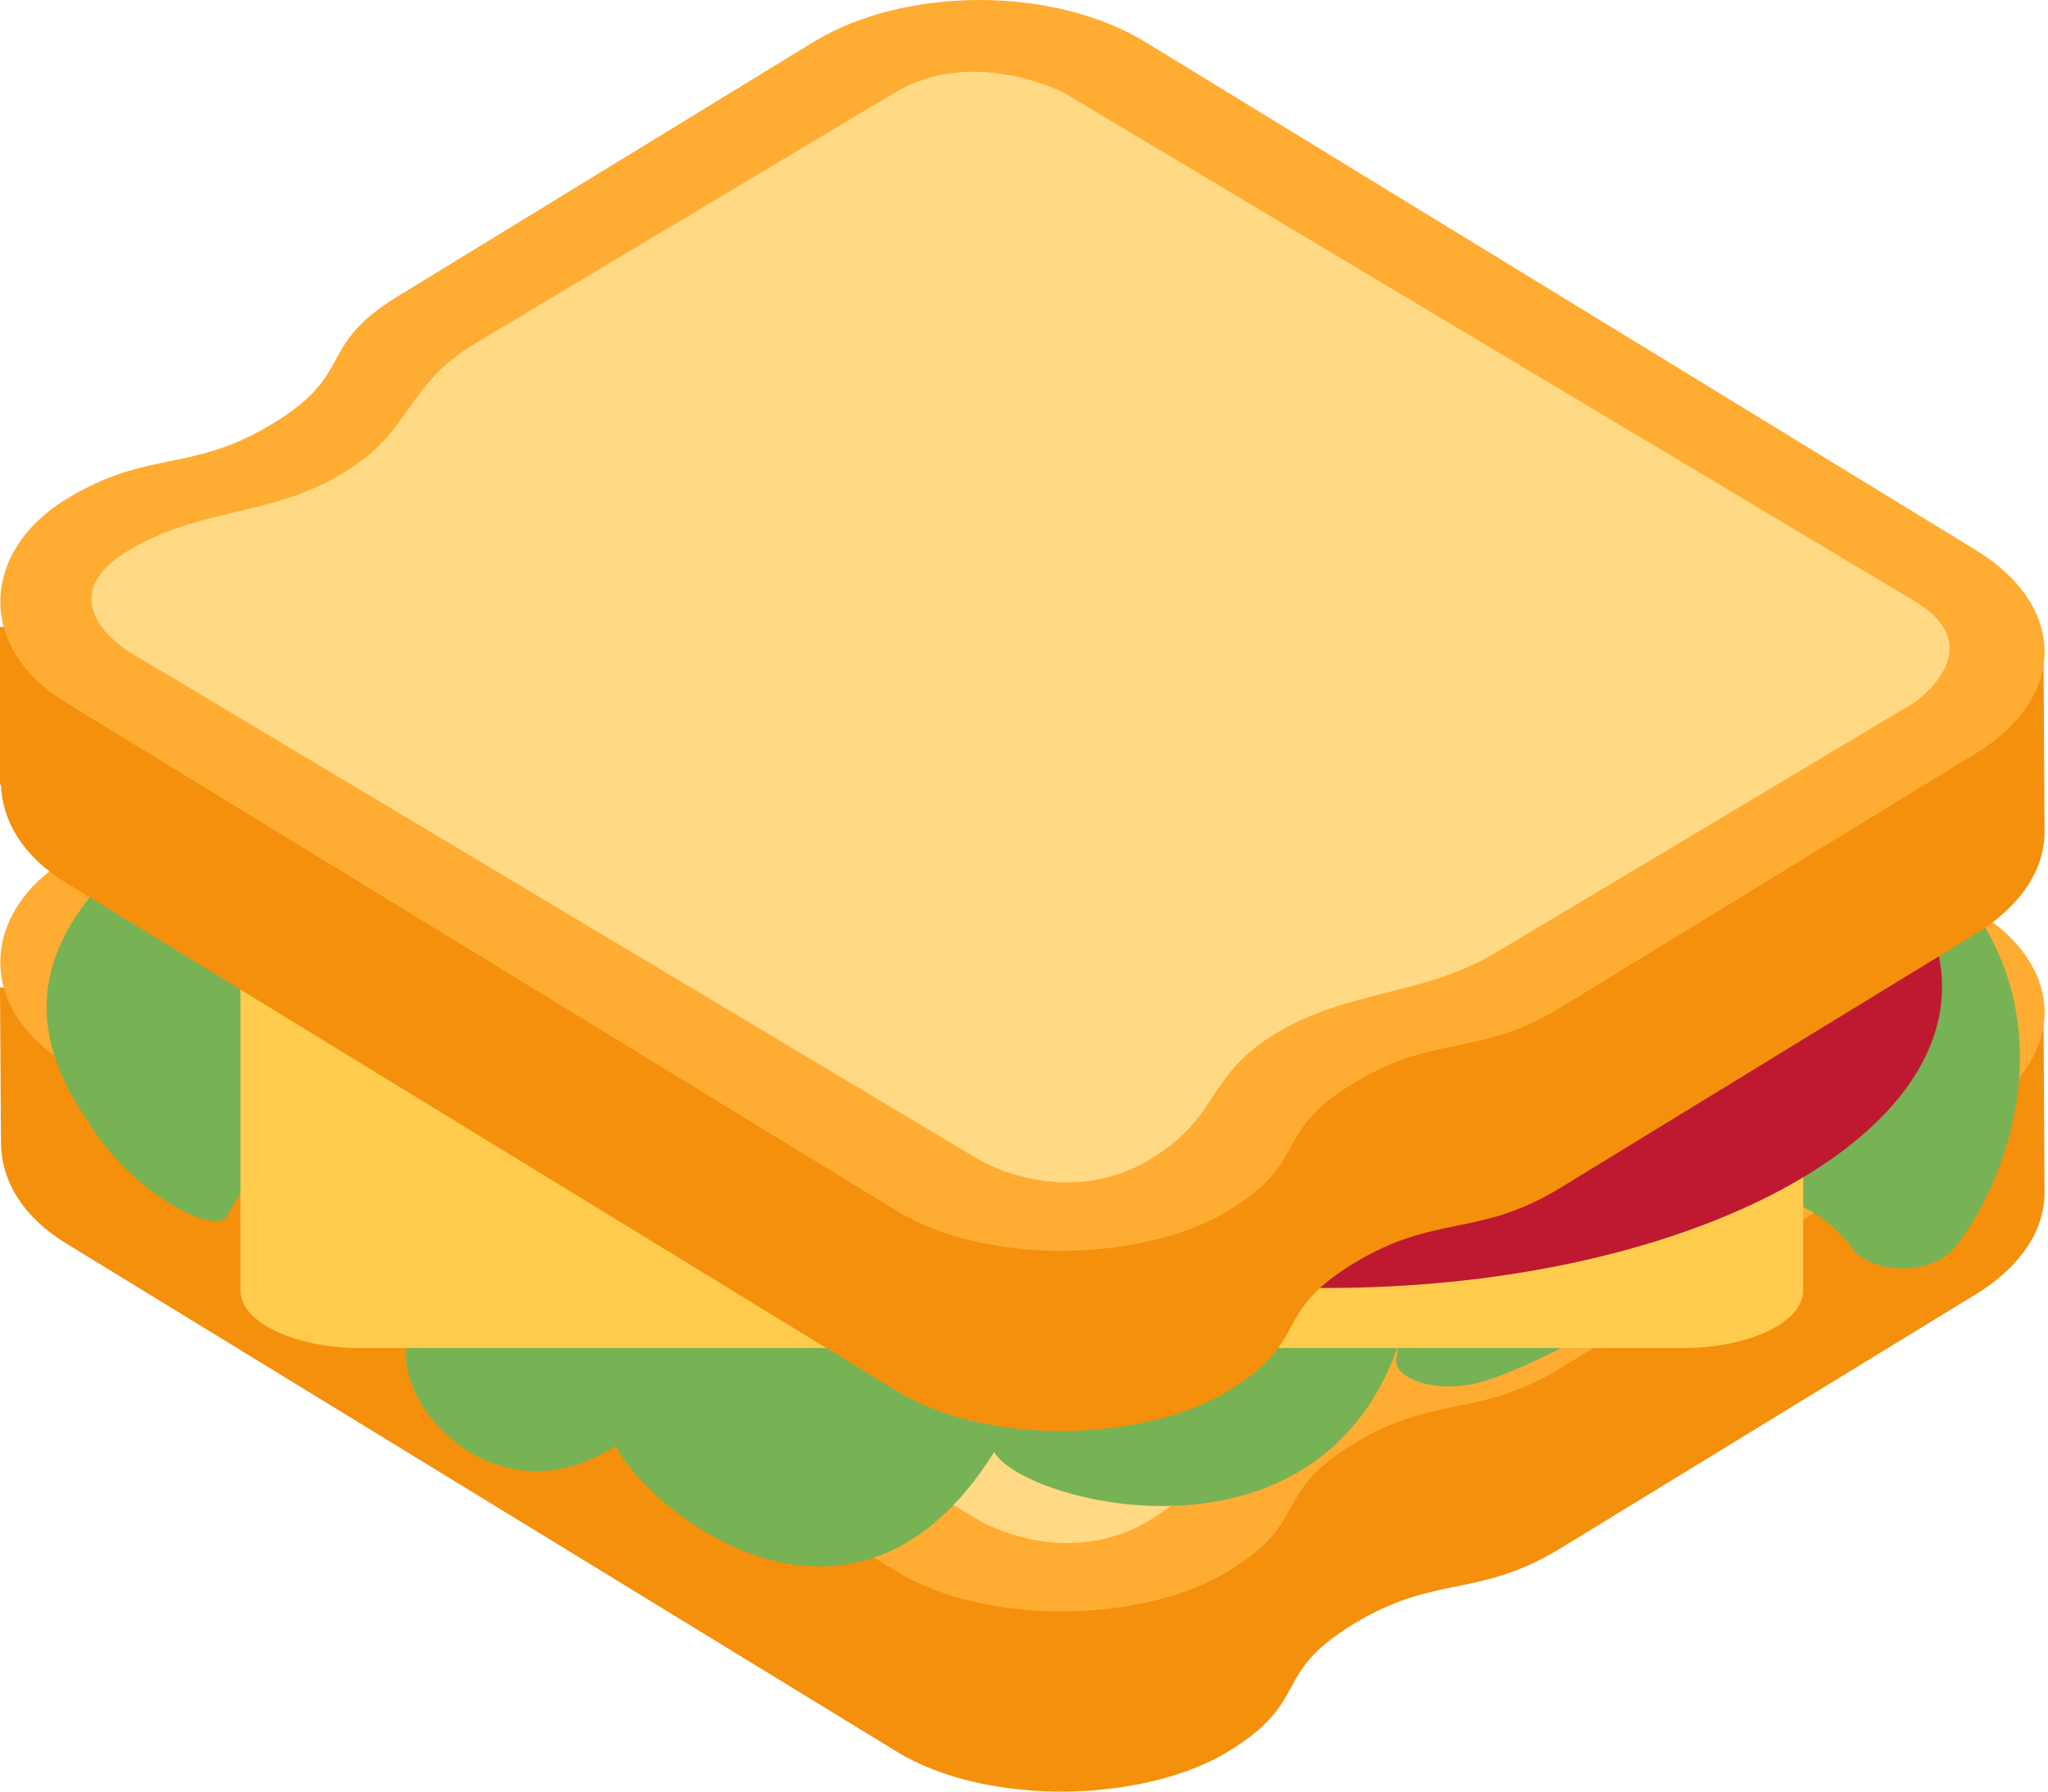 <svg width="80" height="70" viewBox="0 0 80 70" fill="none" xmlns="http://www.w3.org/2000/svg">
<path d="M79.827 39.795L0 38.583L0.04 44.746C0.08 46.139 0.873 47.536 2.576 48.578L18.792 58.505L35.011 68.429C38.594 70.624 44.743 70.42 47.983 68.429C51.23 66.445 49.608 65.454 52.85 63.466C56.093 61.484 57.712 62.475 60.96 60.493C64.207 58.502 77.181 50.569 77.181 50.569C78.968 49.475 79.86 48.041 79.864 46.604L79.827 39.795V39.795Z" fill="#F4900C"/>
<path d="M77.181 35.581C77.181 35.581 5.82 31.613 2.576 33.597C-0.669 35.581 -1.007 39.342 2.576 41.537L18.792 51.464L35.011 61.39C38.594 63.586 44.743 63.381 47.983 61.39C51.23 59.407 49.608 58.416 52.85 56.427C56.093 54.446 57.712 55.436 60.96 53.455C64.207 51.464 77.178 43.528 77.178 43.528C80.761 41.333 80.764 37.773 77.181 35.581V35.581Z" fill="#FFAC33"/>
<path d="M21.652 49.482L38.254 59.409C38.254 59.409 41.573 61.39 44.893 59.409C47.704 57.725 49.873 54.445 49.873 54.445L21.652 49.482V49.482Z" fill="#FFD983"/>
<path d="M76.866 35.214C72.309 29.136 14.193 24.855 5.076 33.413C3.235 35.144 -0.242 38.626 3.461 43.836C5.076 46.564 8.429 48.341 8.875 47.498C9.915 45.521 11.991 43.793 15.104 43.96C14.928 44.378 16.609 51.489 16.419 51.649C14.247 53.495 18.759 59.909 24.047 56.493C25.364 59.094 33.335 65.516 38.836 56.732C39.93 58.714 51.42 61.728 54.611 52.586C54.585 52.743 54.592 52.877 54.55 53.046C54.341 53.868 56.245 54.579 58.184 53.898C61.446 52.757 66.155 49.923 66.989 46.813C69.316 46.406 71.06 47.052 72.403 48.827C73.067 49.705 75.347 49.916 76.322 48.768C78.04 46.752 80.86 40.544 76.866 35.214Z" fill="#77B255"/>
<path d="M70.436 50.419C70.436 51.661 68.332 52.67 65.74 52.67H14.087C11.495 52.67 9.391 51.661 9.391 50.419V35.038H70.436V50.419V50.419Z" fill="#FFCC4D"/>
<path d="M75.861 38.553C75.861 45.052 65.094 50.323 51.815 50.323C38.531 50.323 27.766 45.052 27.766 38.553C27.766 32.052 38.531 26.783 51.815 26.783C65.094 26.783 75.861 32.054 75.861 38.553V38.553Z" fill="#BE1931"/>
<path d="M79.827 25.708L0 24.496V30.659H0.04C0.08 32.052 0.873 33.449 2.576 34.491L18.792 44.418L35.011 54.342C38.594 56.537 44.743 56.333 47.983 54.342C51.23 52.358 49.608 51.367 52.85 49.379C56.093 47.397 57.712 48.388 60.96 46.406C64.207 44.415 77.181 36.482 77.181 36.482C78.968 35.388 79.86 33.953 79.864 32.517V32.505L79.827 25.708Z" fill="#F4900C"/>
<path d="M77.18 21.493L44.745 1.645C41.162 -0.548 35.353 -0.548 31.768 1.645L15.549 11.571C12.307 13.555 13.927 14.548 10.684 16.532C7.442 18.516 5.82 17.523 2.575 19.509C-0.67 21.493 -1.008 25.255 2.575 27.45L35.011 47.301C38.593 49.496 44.742 49.292 47.982 47.301C51.229 45.317 49.607 44.326 52.849 42.338C56.092 40.356 57.712 41.347 60.959 39.365C64.206 37.374 77.178 29.439 77.178 29.439C80.761 27.246 80.763 23.686 77.18 21.493V21.493Z" fill="#FFAC33"/>
<path d="M74.779 23.482L41.573 3.631C41.573 3.631 38.035 1.774 34.931 3.631L18.586 13.403C15.775 15.081 16.16 16.838 13.35 18.516C10.542 20.197 7.858 19.815 5.048 21.493C1.728 23.482 5.048 25.468 5.048 25.468L38.251 45.319C38.251 45.319 41.571 47.301 44.891 45.319C47.701 43.636 47.065 42.039 49.871 40.356C52.681 38.673 55.616 38.903 58.426 37.224C61.237 35.548 74.774 27.45 74.774 27.45C74.774 27.45 77.88 25.334 74.779 23.482Z" fill="#FFD983"/>
</svg>
